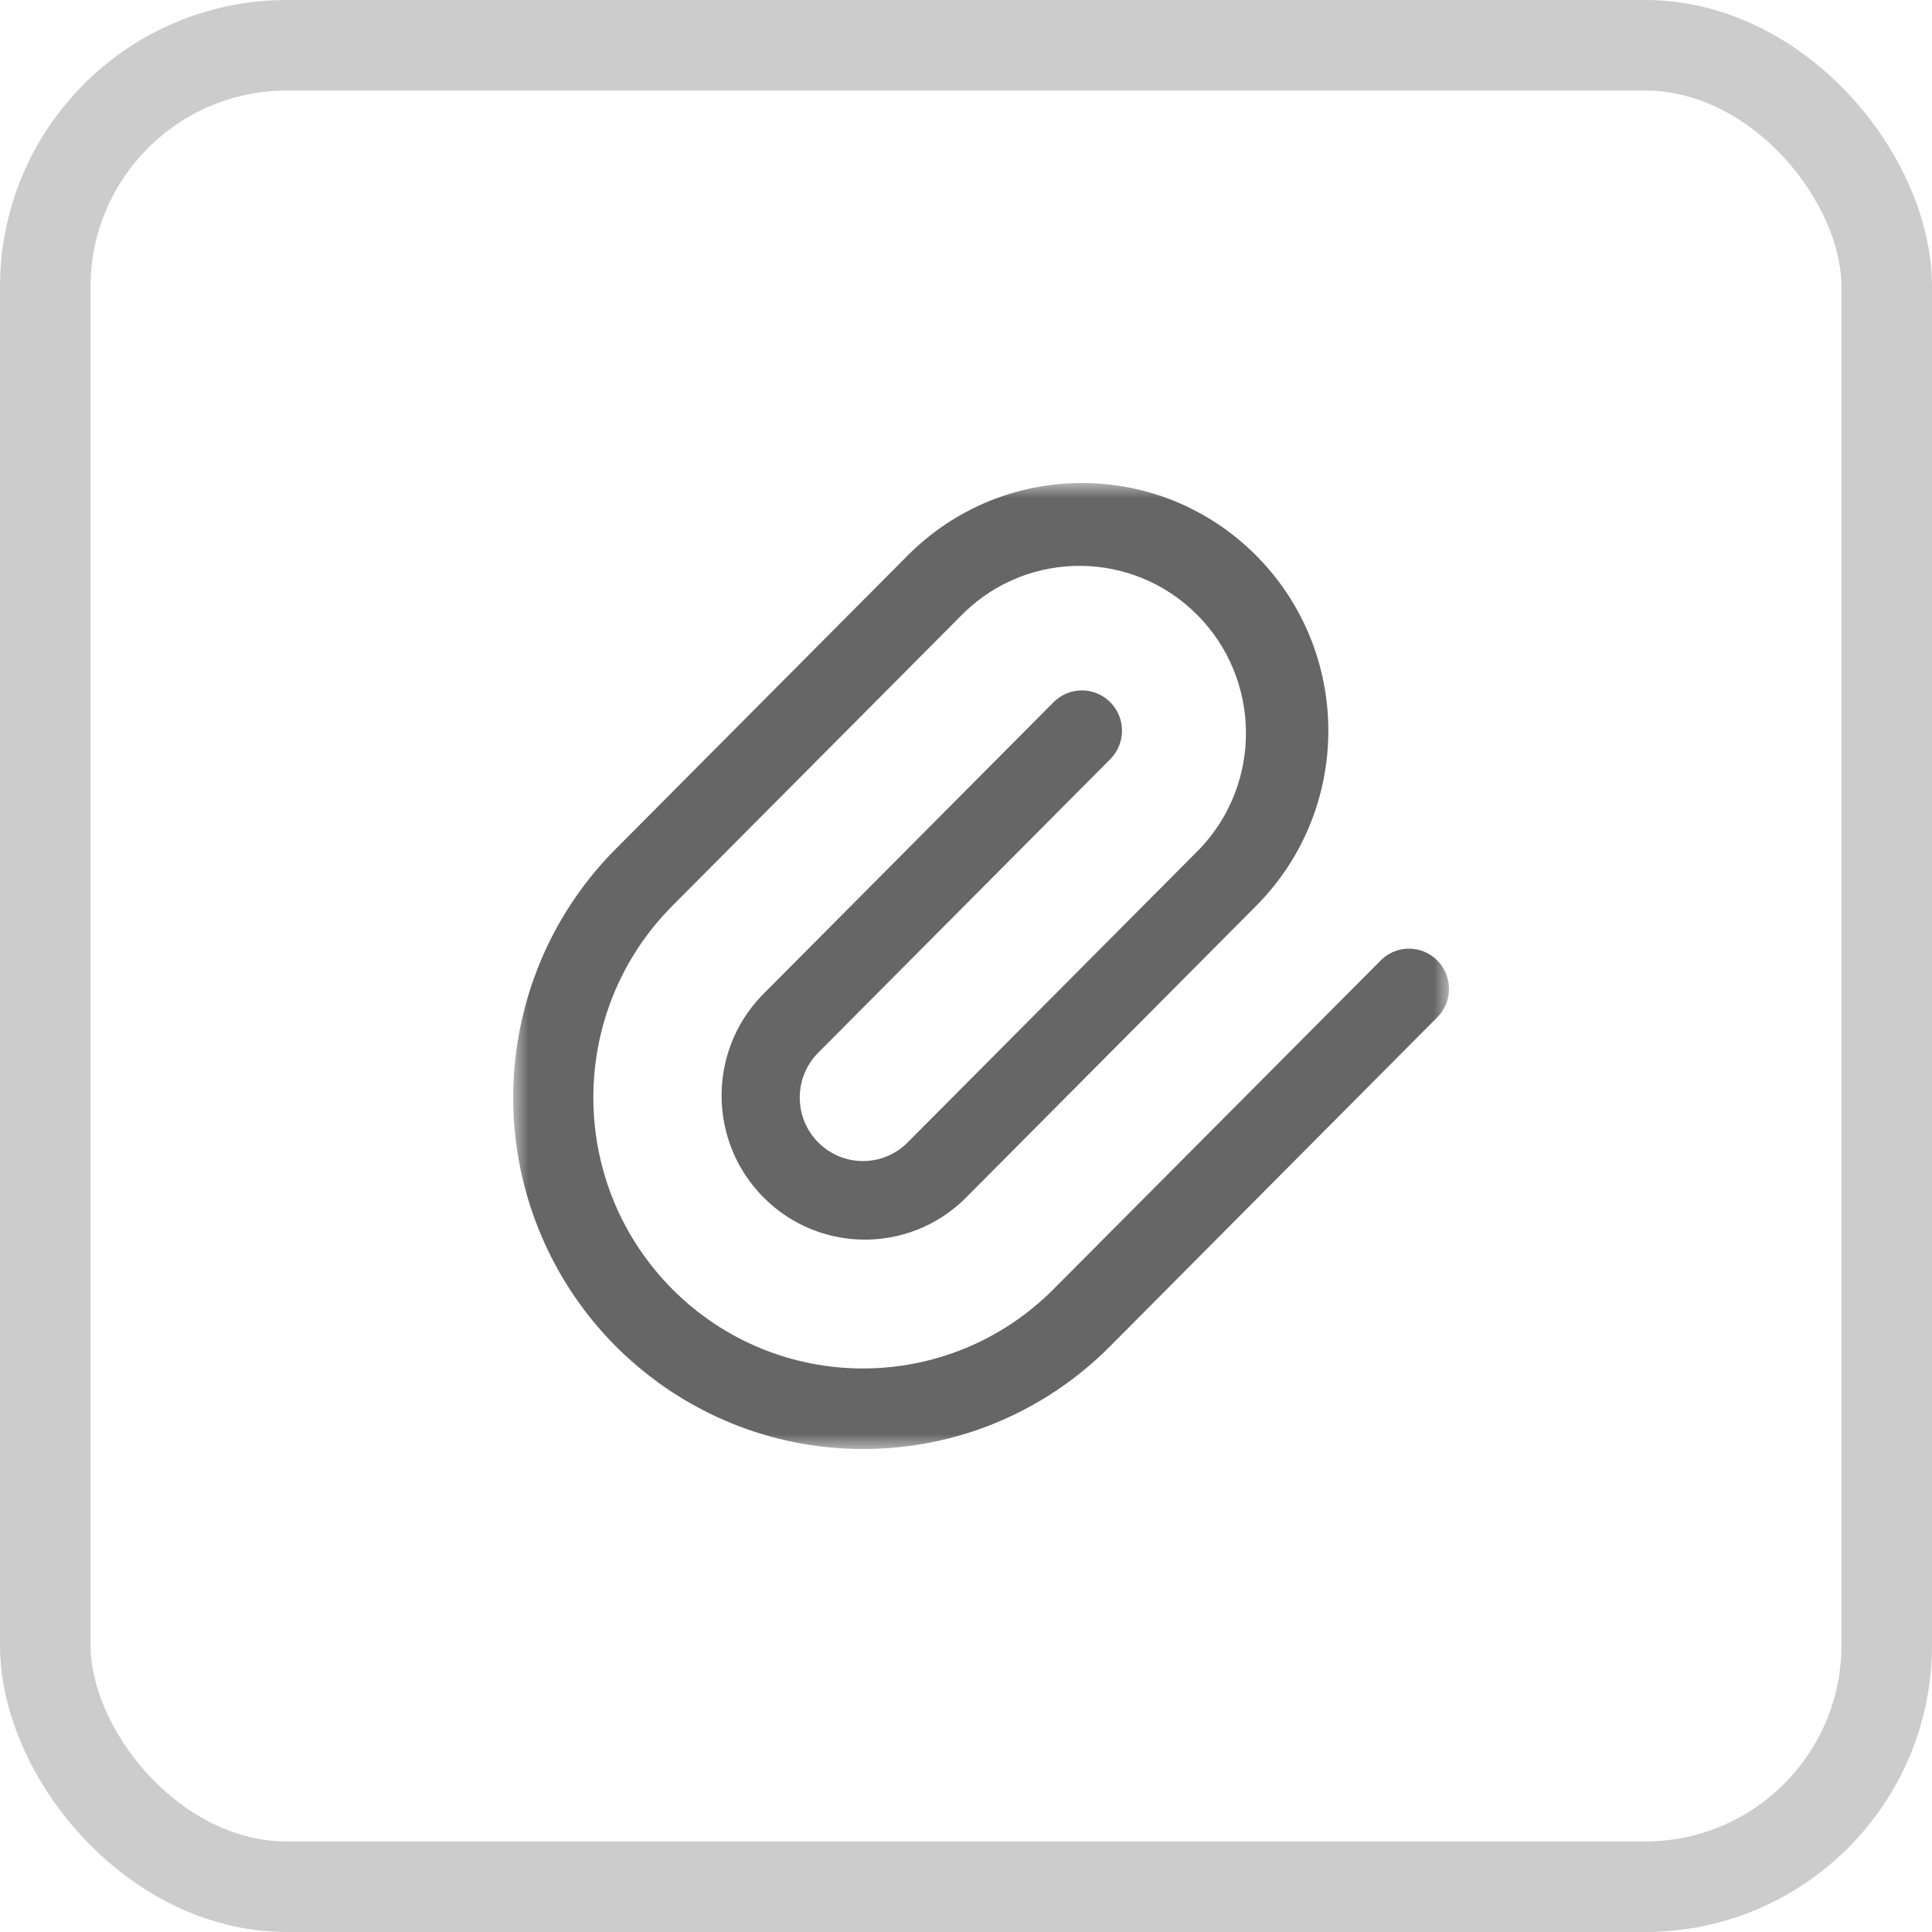 <?xml version="1.0" encoding="UTF-8"?>
<svg width="64px" height="64px" viewBox="0 0 64 64" version="1.1" xmlns="http://www.w3.org/2000/svg" xmlns:xlink="http://www.w3.org/1999/xlink">
    <title>btn_approval_appendix</title>
    <defs>
        <polygon id="path-1" points="0 0 31 0 31 32 0 32"></polygon>
    </defs>
    <g id="btn_approval_appendix" stroke="none" stroke-width="1" fill="none" fill-rule="evenodd">
        <rect id="矩形" stroke="#CCCCCC" stroke-width="3" x="1.5" y="1.5" width="61" height="61" rx="8"></rect>
        <g id="fujian" transform="translate(17, 16)">
            <mask id="mask-2" fill="white">
                <use xlink:href="#path-1"></use>
            </mask>
            <g id="Clip-2"></g>
            <path d="M11.586,32 C6.901,32.001 2.675,29.165 0.882,24.814 C-0.911,20.463 0.08,15.454 3.394,12.125 L13.066,2.403 C16.255,-0.801 21.424,-0.801 24.612,2.403 C27.8,5.608 27.8,10.803 24.612,14.008 L14.944,23.729 C13.081,25.534 10.123,25.506 8.294,23.667 C6.464,21.828 6.437,18.855 8.232,16.983 L17.9,7.262 C18.236,6.925 18.725,6.793 19.183,6.916 C19.641,7.04 19.999,7.4 20.122,7.86 C20.245,8.321 20.114,8.812 19.778,9.149 L10.106,18.871 C9.289,19.692 9.289,21.024 10.106,21.845 C10.924,22.667 12.249,22.667 13.066,21.845 L22.738,12.125 C24.816,9.949 24.781,6.502 22.66,4.369 C20.539,2.236 17.11,2.199 14.944,4.287 L5.272,14.008 C1.784,17.513 1.783,23.196 5.27,26.702 C8.757,30.208 14.412,30.209 17.9,26.704 L28.783,15.771 C29.307,15.293 30.111,15.313 30.611,15.816 C31.112,16.318 31.131,17.127 30.657,17.654 L19.778,28.592 C17.609,30.781 14.66,32.008 11.586,32 Z" id="Fill-1" fill="#666666" mask="url(#mask-2)"></path>
        </g>
    </g>
</svg>